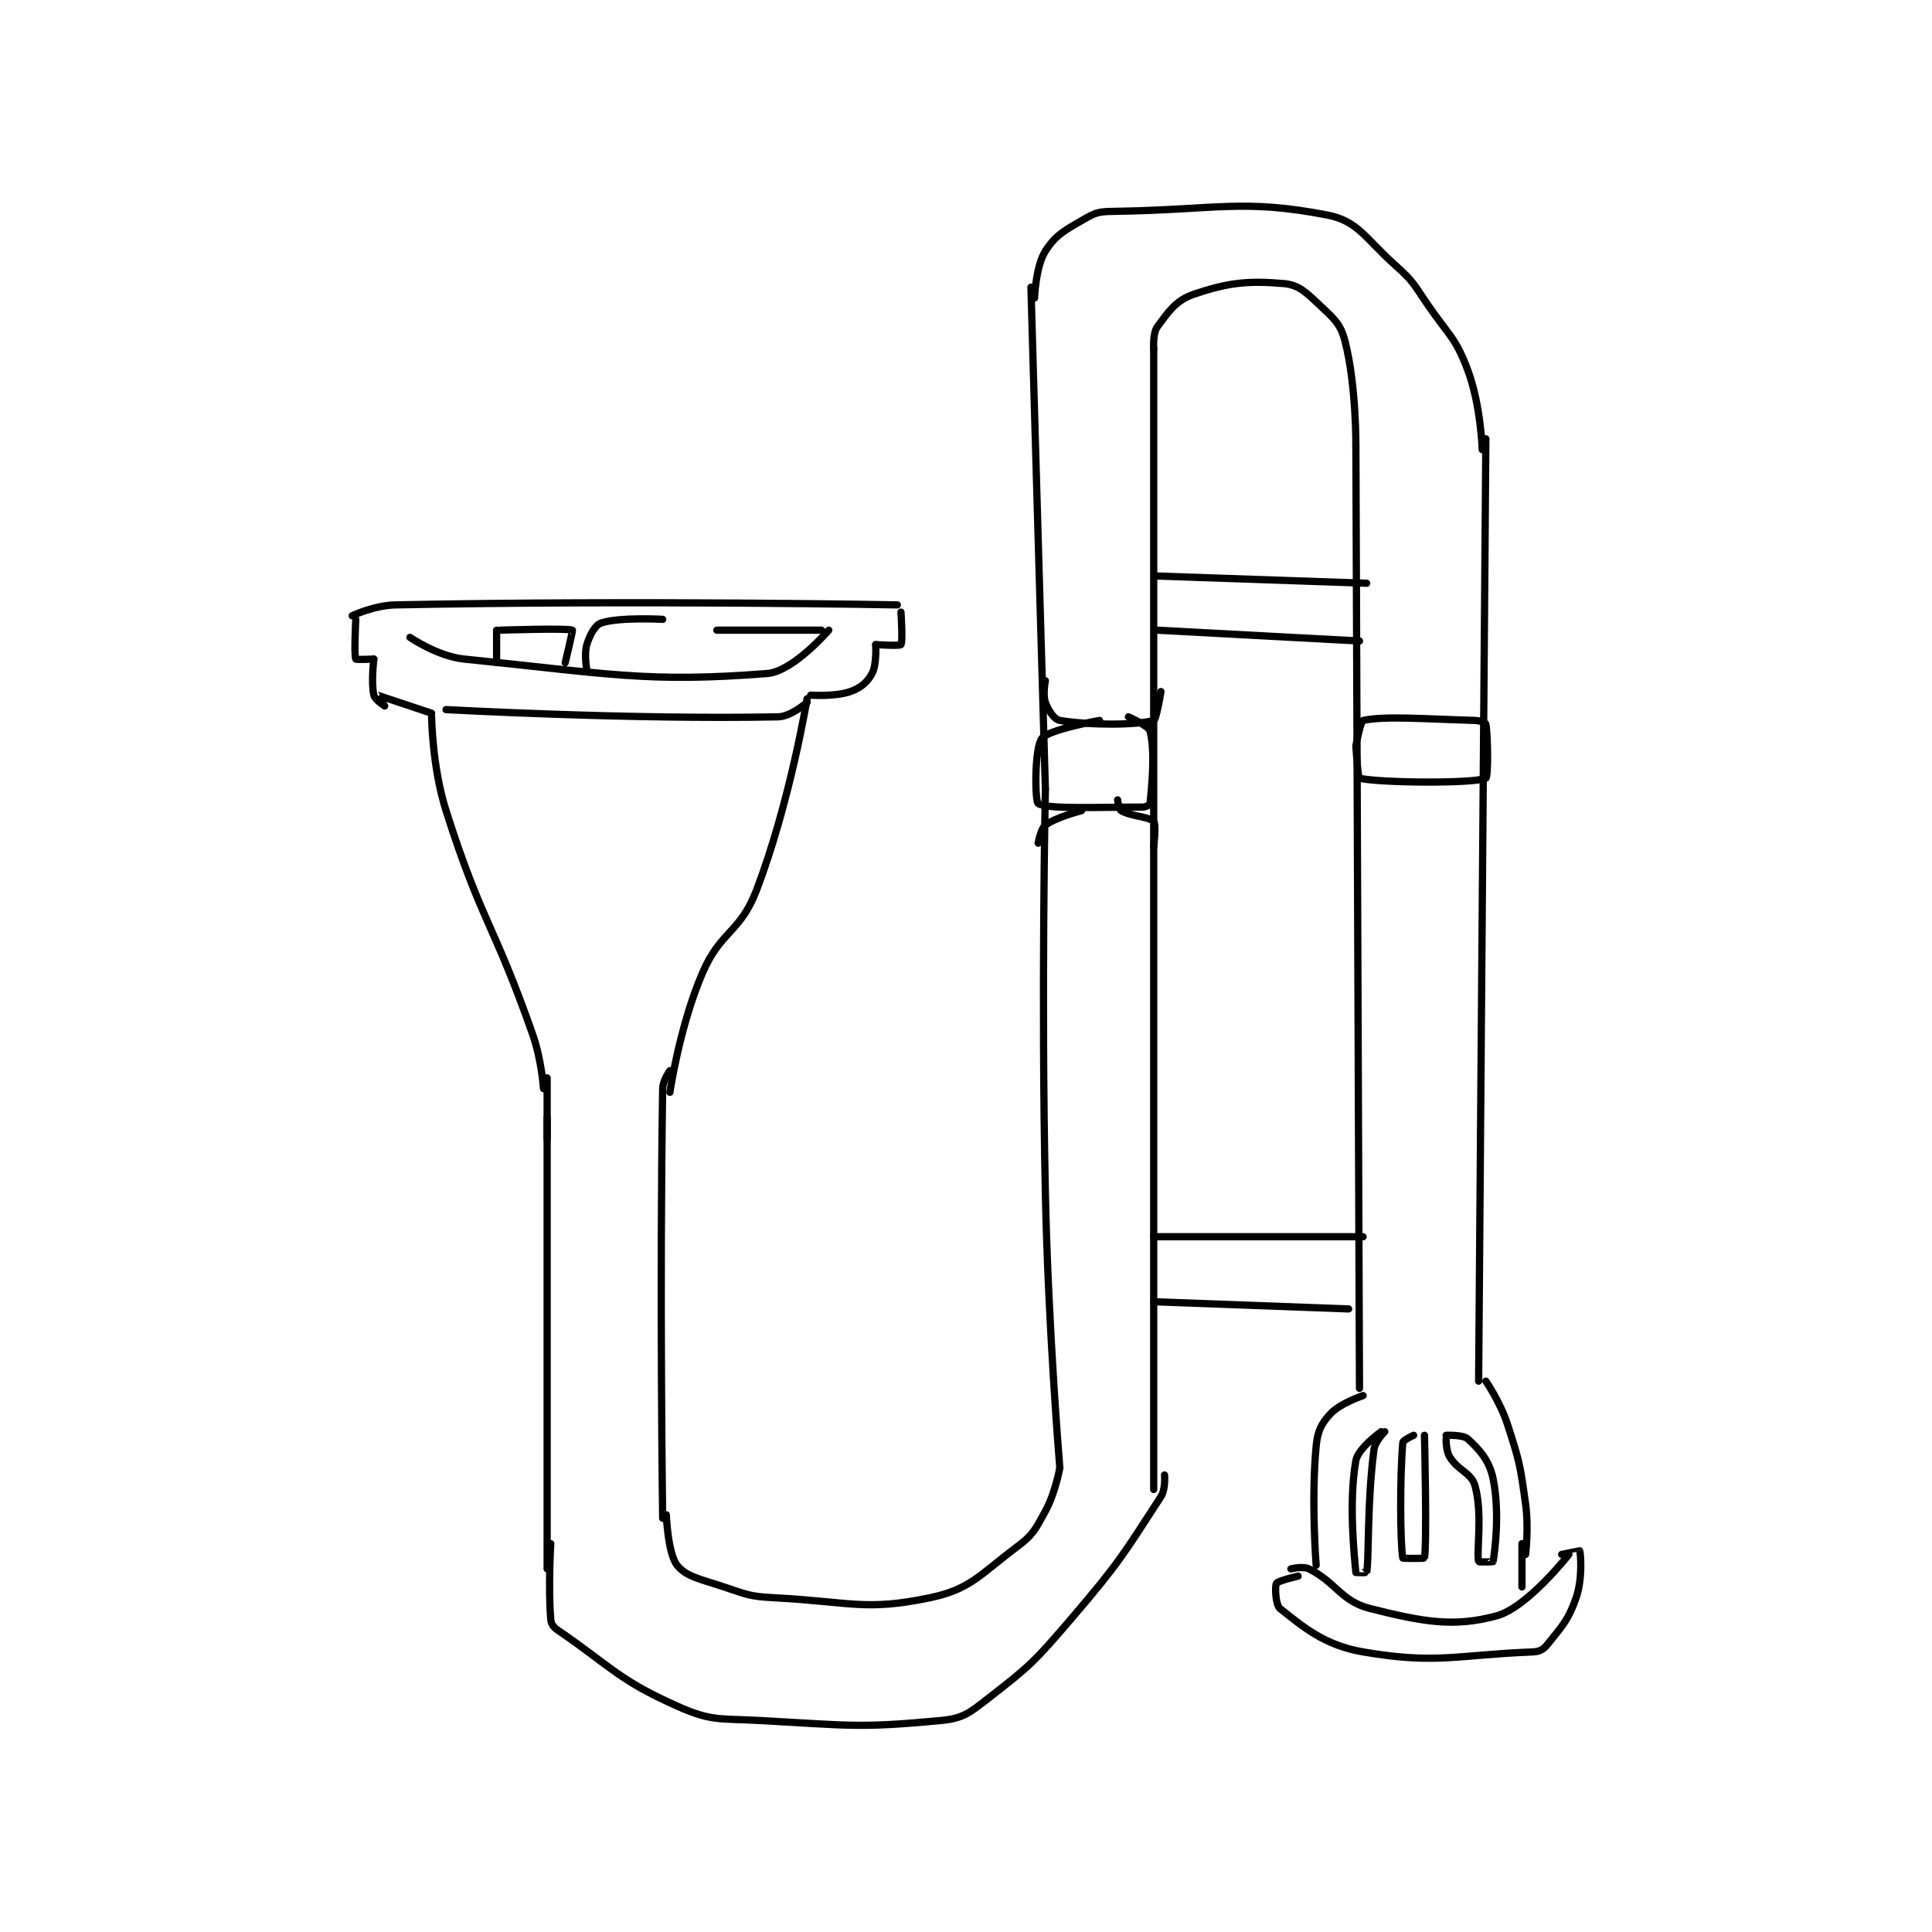 <?xml version="1.0" encoding="utf-8"?>
<!DOCTYPE svg PUBLIC "-//W3C//DTD SVG 1.1//EN" "http://www.w3.org/Graphics/SVG/1.1/DTD/svg11.dtd">
<svg viewBox="0 0 800 800" preserveAspectRatio="xMinYMin meet" xmlns="http://www.w3.org/2000/svg" version="1.1">
<g fill="none" stroke="black" stroke-linecap="round" stroke-linejoin="round" stroke-width="2.006">
<g transform="translate(145.83,87.52) scale(1.495) translate(-117,-12.417)">
<path id="0" d="M117 124.417 C117 124.417 123.151 121.533 129 121.417 C196.414 120.077 268 121.417 268 121.417 "/>
<path id="1" d="M118 125.417 C118 125.417 117.482 135.277 118 136.417 C118.107 136.652 123 136.417 123 136.417 "/>
<path id="2" d="M123 136.417 C123 136.417 122.202 142.958 123 146.417 C123.295 147.694 126 149.417 126 149.417 C126 149.417 123.987 146.415 124 146.417 C124.085 146.43 139 151.417 139 151.417 "/>
<path id="3" d="M269 123.417 C269 123.417 269.545 131.716 269 132.417 C268.67 132.841 262 132.417 262 132.417 "/>
<path id="4" d="M262 132.417 C262 132.417 262.334 137.939 261 140.417 C259.714 142.805 257.868 144.404 255 145.417 C250.806 146.897 244 146.417 244 146.417 "/>
<path id="5" d="M139 152.417 C139 152.417 139.152 166.322 143 178.417 C152.826 209.299 156.168 209.524 167 240.417 C169.469 247.459 170 255.417 170 255.417 "/>
<path id="6" d="M243 147.417 C243 147.417 238.23 176.227 229 200.417 C224.456 212.326 219.074 211.577 214 223.417 C207.645 238.245 205 256.417 205 256.417 "/>
<path id="7" d="M171 252.417 L171 269.417 "/>
<path id="8" d="M171 263.417 L171 388.417 "/>
<path id="9" d="M205 250.417 C205 250.417 203.038 253.078 203 255.417 C202.108 310.723 203 374.417 203 374.417 "/>
<path id="10" d="M204 373.417 C204 373.417 204.44 384.217 207 387.417 C209.56 390.617 213.414 391.221 220 393.417 C226.586 395.612 227.096 396.053 234 396.417 C254.967 397.52 259.11 400.155 277 396.417 C288.202 394.076 290.687 390.152 301 382.417 C305.634 378.942 306.164 377.616 309 372.417 C311.8 367.284 313 360.417 313 360.417 "/>
<path id="11" d="M172 381.417 C172 381.417 171.271 393.667 172 402.417 C172.11 403.736 172.735 404.55 174 405.417 C188.774 415.548 190.665 419.124 207 426.417 C216.555 430.682 218.596 429.792 230 430.417 C254.558 431.762 257.453 432.564 280 430.417 C286.12 429.834 287.791 428.469 293 424.417 C304.828 415.217 305.848 414.26 316 402.417 C329.489 386.679 330.725 384.224 341 368.417 C342.36 366.325 342 362.417 342 362.417 "/>
<path id="12" d="M313 360.417 C313 360.417 309.808 322.389 309 284.417 C307.811 228.519 309 172.417 309 172.417 "/>
<path id="13" d="M309 172.417 L305 33.417 "/>
<path id="14" d="M306 36.417 C306 36.417 306.292 27.672 309 23.417 C311.906 18.85 314.496 17.603 320 14.417 C323.11 12.616 324.122 12.475 328 12.417 C356.489 11.992 363.495 8.896 387 13.417 C395.614 15.073 397.507 19.833 406 27.417 C411.075 31.948 411.017 32.641 415 38.417 C420.923 47.005 422.603 47.359 426 56.417 C429.608 66.037 430 78.417 430 78.417 "/>
<path id="15" d="M339 366.417 L339 50.417 "/>
<path id="16" d="M339 50.417 C339 50.417 338.725 46.155 340 44.417 C343.092 40.2 345.164 37.075 350 35.417 C359.619 32.119 365.161 31.573 375 32.417 C379.181 32.775 381.204 34.843 385 38.417 C388.982 42.164 390.754 43.559 392 48.417 C395.144 60.677 395 77.417 395 77.417 "/>
<path id="17" d="M309 142.417 C309 142.417 308.236 146.316 309 148.417 C309.822 150.677 311.448 153.158 313 153.417 C321.347 154.808 334.361 154.742 339 153.417 C339.765 153.198 341 145.417 341 145.417 "/>
<path id="18" d="M324 153.417 C324 153.417 309.834 155.935 308 158.417 C305.957 161.18 306.08 175.792 307 176.417 C309.435 178.069 323.209 177.417 336 177.417 C336.882 177.417 337.971 176.726 338 176.417 C338.494 171.228 339.422 162.104 338 156.417 C337.609 154.853 332 152.417 332 152.417 "/>
<path id="19" d="M319 178.417 C319 178.417 311.969 180.19 309 182.417 C307.687 183.402 307 187.417 307 187.417 "/>
<path id="20" d="M329 175.417 C329 175.417 329.341 178.021 330 178.417 C332.541 179.941 337.805 180.089 339 181.417 C339.754 182.254 339 188.417 339 188.417 "/>
<path id="21" d="M395 77.417 L396 338.417 "/>
<path id="22" d="M431 75.417 L429 336.417 "/>
<path id="23" d="M397 340.417 C397 340.417 390.694 342.516 388 345.417 C385.436 348.178 384.405 350.16 384 354.417 C382.574 369.389 384 387.417 384 387.417 "/>
<path id="24" d="M431 336.417 C431 336.417 435.017 342.286 437 348.417 C440.36 358.802 440.492 359.559 442 370.417 C442.93 377.115 442 384.417 442 384.417 "/>
<path id="25" d="M377 388.417 C377 388.417 380.308 387.571 382 388.417 C389.614 392.224 390.882 397.387 399 399.417 C413.592 403.065 422.089 404.665 434 401.417 C442.517 399.094 454 384.417 454 384.417 "/>
<path id="26" d="M379 390.417 C379 390.417 373.393 391.709 373 392.417 C372.525 393.272 372.74 398.419 374 399.417 C380.26 404.373 386.17 409.56 397 411.417 C417.313 414.899 422.948 412.242 444 411.417 C445.827 411.345 446.915 410.773 448 409.417 C452.047 404.358 453.825 402.7 456 396.417 C457.841 391.099 457.253 384.175 457 383.417 C456.987 383.377 452 384.417 452 384.417 "/>
<path id="27" d="M441 381.417 L441 393.417 "/>
<path id="28" d="M395 160.417 C395 160.417 396.323 153.56 397 153.417 C403.025 152.139 413.298 152.984 428 153.417 C429.437 153.459 430.939 154.09 431 154.417 C431.588 157.555 431.679 169.126 431 169.417 C427.304 171.001 401.077 170.686 396 169.417 C395.529 169.299 395 160.417 395 160.417 "/>
<path id="29" d="M340 113.417 L398 115.417 "/>
<path id="30" d="M340 128.417 L396 131.417 "/>
<path id="31" d="M339 296.417 L397 296.417 "/>
<path id="32" d="M339 314.417 L393 316.417 "/>
<path id="33" d="M133 130.417 C133 130.417 140.694 135.679 148 136.417 C187.513 140.408 198.744 143.051 232 140.417 C239.133 139.852 249 128.417 249 128.417 "/>
<path id="34" d="M157 128.417 L157 137.417 "/>
<path id="35" d="M158 128.417 C158 128.417 176.774 127.803 178 128.417 C178.153 128.493 176 137.417 176 137.417 "/>
<path id="36" d="M203 125.417 C203 125.417 191.008 124.747 186 126.417 C184.266 126.995 182.853 129.645 182 132.417 C181.174 135.1 182 139.417 182 139.417 "/>
<path id="37" d="M143 150.417 C143 150.417 194.194 153.233 235 152.417 C238.585 152.345 243 148.417 243 148.417 "/>
<path id="38" d="M247 128.417 L218 128.417 "/>
<path id="39" d="M402 350.417 C402 350.417 395.618 354.974 395 358.417 C392.93 369.947 394.628 385.578 395 389.417 C395.003 389.453 397.991 389.477 398 389.417 C398.692 384.713 398.078 370.405 400 355.417 C400.302 353.061 403 350.417 403 350.417 "/>
<path id="40" d="M411 351.417 C411 351.417 408.06 352.738 408 353.417 C407.154 363.01 407.276 381.553 408 385.417 C408.026 385.553 413.977 385.545 414 385.417 C414.727 381.295 414 351.417 414 351.417 "/>
<path id="41" d="M420 351.417 C420 351.417 424.7 351.216 426 352.417 C429.222 355.391 431.956 358.346 433 363.417 C434.93 372.792 433.485 383.626 433 386.417 C432.985 386.501 429.029 386.54 429 386.417 C428.344 383.66 430.168 373.274 428 365.417 C426.988 361.749 423.394 361.307 421 357.417 C419.908 355.642 420 352.417 420 352.417 "/>
</g>
</g>
</svg>
